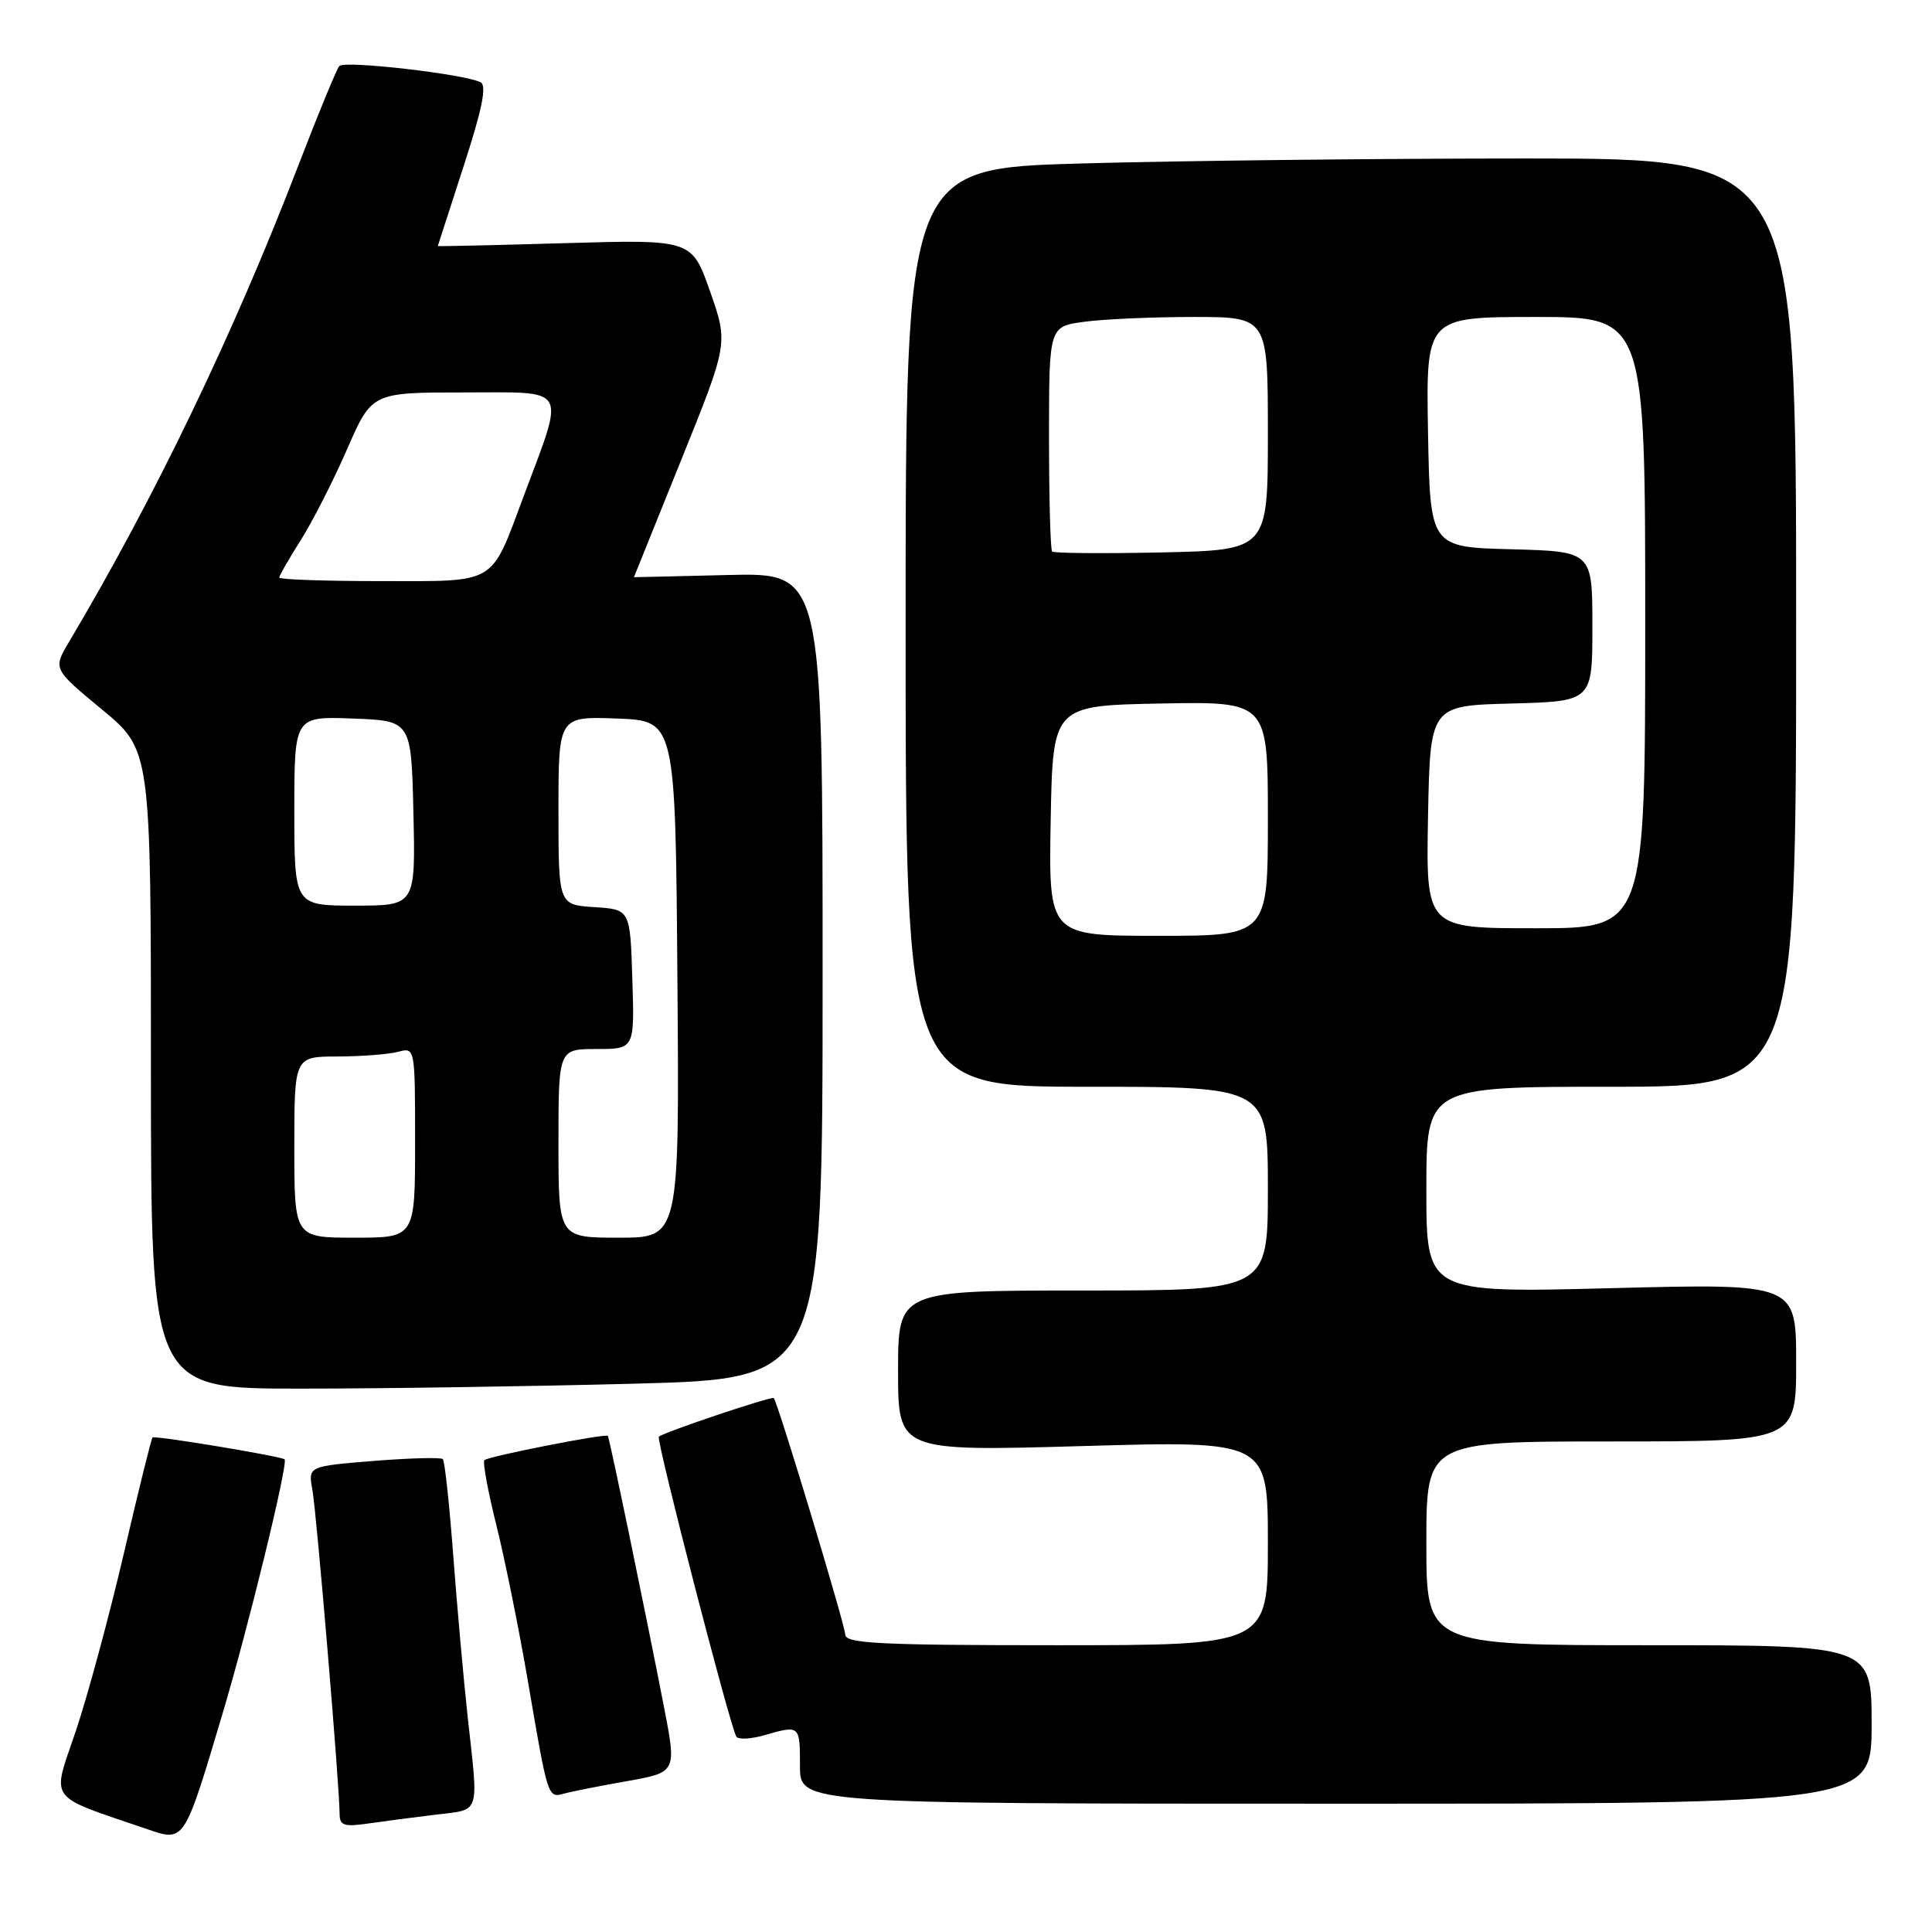 <?xml version="1.0" encoding="UTF-8" standalone="no"?>
<!DOCTYPE svg PUBLIC "-//W3C//DTD SVG 1.1//EN" "http://www.w3.org/Graphics/SVG/1.1/DTD/svg11.dtd" >
<svg xmlns="http://www.w3.org/2000/svg" xmlns:xlink="http://www.w3.org/1999/xlink" version="1.1" viewBox="0 0 256 256">
 <g >
 <path fill="currentColor"
d=" M 29.47 227.13 C 32.95 215.47 38.21 193.88 37.71 193.37 C 37.30 192.97 20.51 190.18 20.21 190.47 C 20.05 190.62 18.34 197.54 16.41 205.84 C 14.47 214.15 11.60 224.76 10.03 229.42 C 6.84 238.84 6.07 237.78 19.50 242.37 C 24.47 244.07 24.38 244.20 29.47 227.13 Z  M 57.75 240.45 C 63.73 239.72 63.42 240.67 61.97 227.50 C 61.43 222.55 60.57 212.94 60.06 206.15 C 59.55 199.36 58.93 193.60 58.68 193.34 C 58.42 193.09 54.30 193.20 49.52 193.58 C 40.83 194.29 40.83 194.29 41.39 197.39 C 41.95 200.47 45.00 236.77 45.00 240.33 C 45.00 241.89 45.57 242.09 48.75 241.63 C 50.81 241.33 54.86 240.80 57.75 240.45 Z  M 248.00 228.50 C 248.00 218.00 248.00 218.00 218.50 218.00 C 189.00 218.00 189.00 218.00 189.00 204.50 C 189.00 191.00 189.00 191.00 213.50 191.00 C 238.00 191.00 238.00 191.00 238.00 180.53 C 238.00 170.06 238.00 170.06 213.50 170.69 C 189.00 171.32 189.00 171.32 189.00 157.66 C 189.00 144.00 189.00 144.00 213.50 144.00 C 238.00 144.00 238.00 144.00 238.00 82.50 C 238.00 21.00 238.00 21.00 202.25 21.00 C 182.59 21.00 156.04 21.30 143.25 21.66 C 120.00 22.32 120.00 22.32 120.00 83.16 C 120.00 144.00 120.00 144.00 144.00 144.00 C 168.00 144.00 168.00 144.00 168.00 157.50 C 168.00 171.00 168.00 171.00 143.50 171.00 C 119.00 171.00 119.00 171.00 119.00 181.65 C 119.00 192.31 119.00 192.31 143.50 191.61 C 168.00 190.91 168.00 190.91 168.00 204.46 C 168.00 218.00 168.00 218.00 140.00 218.00 C 116.55 218.00 112.00 217.77 112.00 216.59 C 112.00 215.41 103.12 186.00 102.53 185.25 C 102.30 184.96 87.85 189.81 87.30 190.37 C 86.91 190.75 96.73 228.76 97.57 230.11 C 97.82 230.52 99.48 230.44 101.26 229.93 C 106.00 228.57 106.00 228.57 106.00 234.00 C 106.00 239.00 106.00 239.00 177.00 239.00 C 248.00 239.00 248.00 239.00 248.00 228.50 Z  M 83.08 236.01 C 89.66 234.84 89.66 234.84 87.98 226.17 C 85.58 213.83 80.76 190.54 80.54 190.26 C 80.27 189.91 64.70 192.97 64.18 193.48 C 63.94 193.73 64.66 197.66 65.80 202.21 C 66.93 206.77 68.82 216.12 69.99 223.00 C 72.61 238.32 72.58 238.25 74.75 237.66 C 75.71 237.39 79.46 236.65 83.08 236.01 Z  M 84.25 183.34 C 109.00 182.68 109.00 182.68 109.00 129.28 C 109.00 75.89 109.00 75.89 96.50 76.19 C 89.62 76.36 84.00 76.49 84.00 76.48 C 84.00 76.46 86.81 69.49 90.25 60.98 C 96.50 45.50 96.50 45.50 94.09 38.62 C 91.67 31.73 91.67 31.73 74.83 32.22 C 65.58 32.49 58.00 32.66 58.01 32.60 C 58.02 32.55 59.56 27.78 61.44 22.00 C 63.89 14.46 64.53 11.33 63.68 10.90 C 61.55 9.81 45.62 7.98 44.96 8.75 C 44.60 9.16 42.15 15.12 39.50 22.00 C 30.94 44.27 20.49 65.97 9.14 85.07 C 7.02 88.64 7.02 88.64 13.51 94.01 C 20.00 99.38 20.00 99.38 20.00 141.69 C 20.00 184.00 20.00 184.00 39.75 184.00 C 50.61 184.00 70.64 183.70 84.25 183.34 Z  M 139.22 108.75 C 139.50 93.50 139.50 93.50 153.75 93.22 C 168.00 92.95 168.00 92.95 168.00 108.47 C 168.00 124.00 168.00 124.00 153.47 124.00 C 138.95 124.00 138.95 124.00 139.22 108.75 Z  M 189.22 108.25 C 189.50 93.50 189.50 93.50 200.25 93.22 C 211.00 92.93 211.00 92.93 211.00 83.00 C 211.00 73.07 211.00 73.07 200.25 72.78 C 189.50 72.50 189.50 72.50 189.22 57.25 C 188.95 42.00 188.95 42.00 203.47 42.00 C 218.00 42.00 218.00 42.00 218.00 82.50 C 218.00 123.00 218.00 123.00 203.47 123.00 C 188.95 123.00 188.95 123.00 189.22 108.25 Z  M 139.41 73.08 C 139.19 72.85 139.00 66.05 139.00 57.97 C 139.00 43.27 139.00 43.27 143.64 42.64 C 146.19 42.29 152.72 42.00 158.14 42.00 C 168.00 42.00 168.00 42.00 168.00 57.45 C 168.00 72.89 168.00 72.89 153.91 73.20 C 146.17 73.36 139.64 73.31 139.41 73.08 Z  M 39.00 152.00 C 39.00 140.00 39.00 140.00 44.75 139.99 C 47.91 139.98 51.51 139.70 52.75 139.37 C 55.00 138.77 55.00 138.79 55.00 151.38 C 55.00 164.00 55.00 164.00 47.00 164.00 C 39.00 164.00 39.00 164.00 39.00 152.00 Z  M 74.00 151.50 C 74.00 139.00 74.00 139.00 79.04 139.00 C 84.08 139.00 84.08 139.00 83.79 129.75 C 83.50 120.50 83.50 120.50 78.75 120.20 C 74.00 119.89 74.00 119.89 74.00 107.40 C 74.00 94.92 74.00 94.92 81.75 95.21 C 89.50 95.50 89.50 95.50 89.76 129.75 C 90.03 164.00 90.03 164.00 82.01 164.00 C 74.00 164.00 74.00 164.00 74.00 151.50 Z  M 39.00 107.46 C 39.00 94.92 39.00 94.92 46.75 95.21 C 54.50 95.50 54.50 95.50 54.78 107.75 C 55.06 120.00 55.06 120.00 47.03 120.00 C 39.00 120.00 39.00 120.00 39.00 107.46 Z  M 37.00 76.53 C 37.00 76.28 38.28 74.05 39.84 71.59 C 41.40 69.13 44.16 63.71 45.98 59.55 C 49.27 52.00 49.27 52.00 61.55 52.00 C 75.49 52.00 74.91 50.97 69.38 65.77 C 64.94 77.63 66.00 77.00 50.48 77.00 C 43.06 77.00 37.00 76.79 37.00 76.53 Z "/>
</g>
</svg>